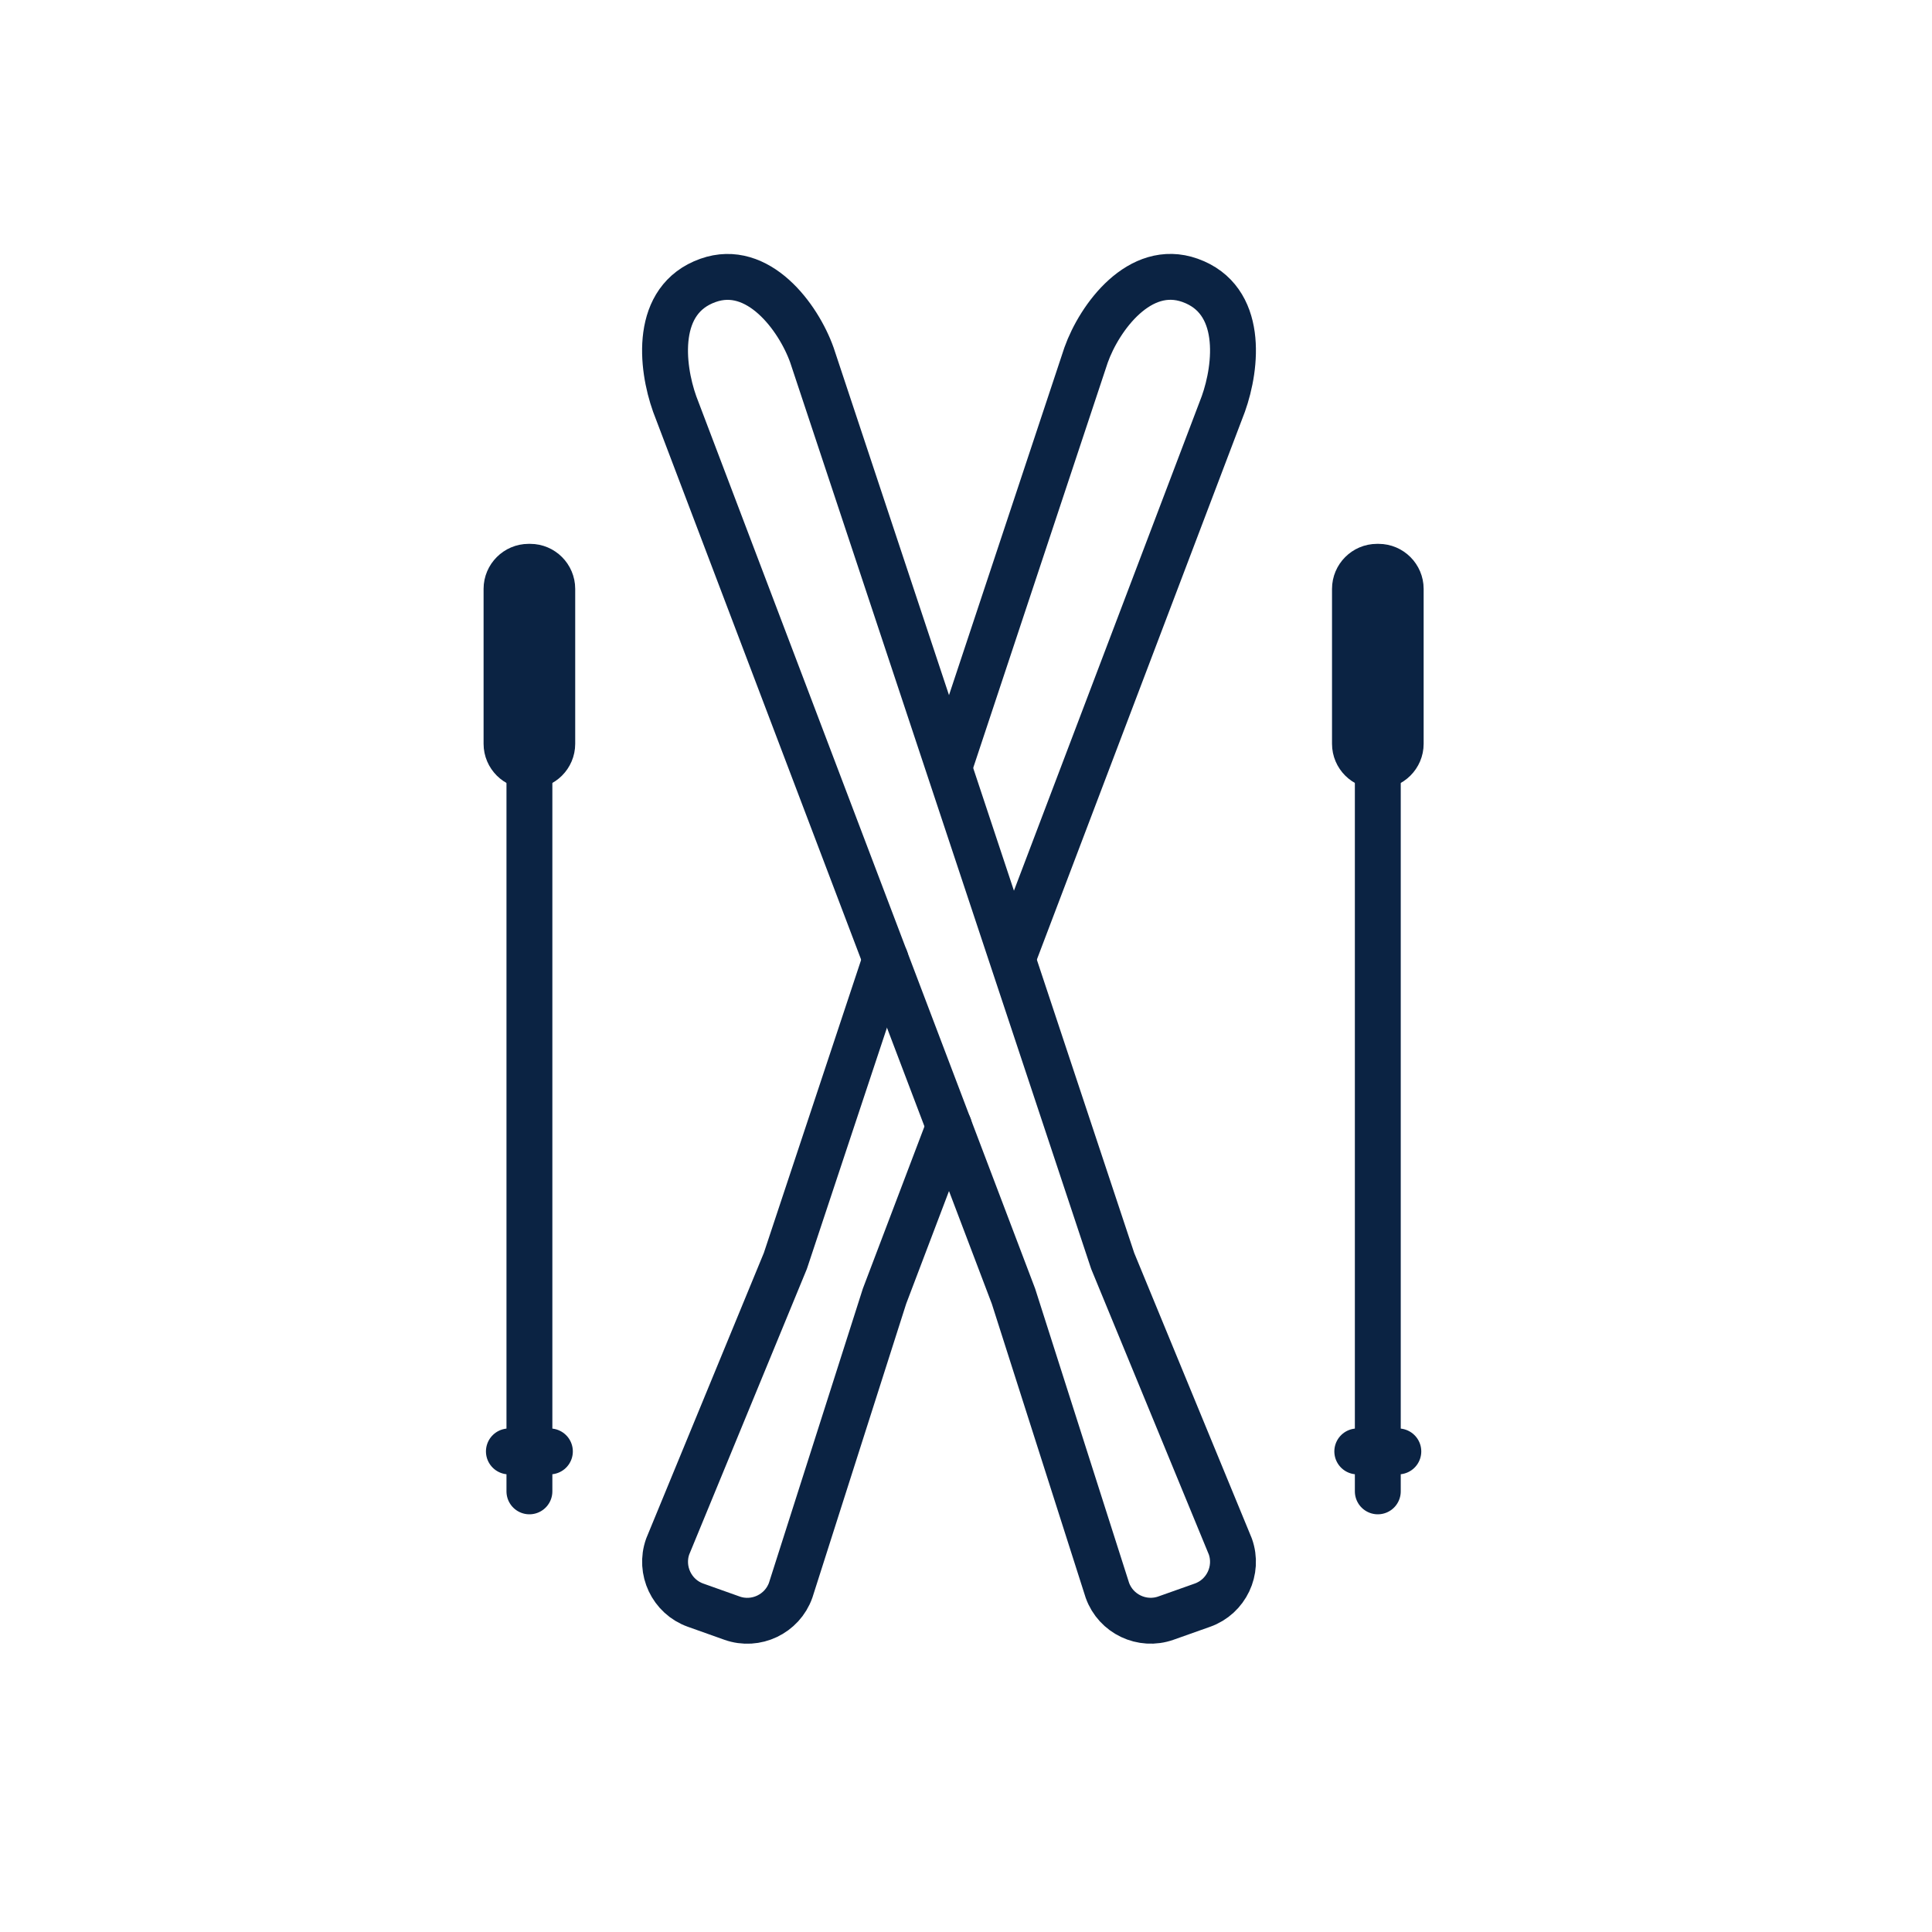 <svg width="40" height="40" viewBox="0 0 40 40" fill="none" xmlns="http://www.w3.org/2000/svg">
<path d="M18.334 19.859L16.26 26.106L13.824 32.019C13.649 32.511 13.908 33.058 14.4 33.233L15.156 33.502C15.648 33.677 16.195 33.417 16.37 32.924L18.313 26.836L19.649 23.319" stroke="#0B2343" stroke-width="0.95" stroke-linecap="round" stroke-linejoin="round"/>
<path d="M20.991 19.783L25.328 8.363C25.607 7.58 25.756 6.202 24.638 5.804C23.598 5.434 22.764 6.57 22.486 7.351L19.674 15.822" stroke="#0B2343" stroke-width="0.95" stroke-linecap="round" stroke-linejoin="round"/>
<path d="M13.968 8.363C13.69 7.581 13.54 6.202 14.659 5.805C15.698 5.435 16.532 6.57 16.81 7.352L23.037 26.106L25.473 32.019C25.648 32.512 25.389 33.058 24.896 33.233L24.14 33.501C23.648 33.676 23.102 33.417 22.927 32.925L20.983 26.837L13.968 8.363Z" stroke="#0B2343" stroke-width="0.95" stroke-linecap="round" stroke-linejoin="round"/>
<path d="M10.961 15.822V30.877" stroke="#0B2343" stroke-width="0.95" stroke-linecap="round" stroke-linejoin="round"/>
<path d="M10.536 30.05H11.385" stroke="#0B2343" stroke-width="0.95" stroke-linecap="round" stroke-linejoin="round"/>
<path d="M10.978 15.856H10.943C10.693 15.856 10.487 15.651 10.487 15.4V12.192C10.487 11.941 10.693 11.735 10.943 11.735H10.978C11.229 11.735 11.434 11.941 11.434 12.192V15.4C11.434 15.651 11.229 15.856 10.978 15.856Z" stroke="#0B2343" stroke-width="0.95" stroke-linecap="round" stroke-linejoin="round"/>
<path d="M28.526 15.822V30.877" stroke="#0B2343" stroke-width="0.95" stroke-linecap="round" stroke-linejoin="round"/>
<path d="M28.101 30.05H28.951" stroke="#0B2343" stroke-width="0.95" stroke-linecap="round" stroke-linejoin="round"/>
<path d="M28.543 15.856H28.509C28.258 15.856 28.053 15.651 28.053 15.4V12.192C28.053 11.941 28.258 11.735 28.509 11.735H28.543C28.794 11.735 29 11.941 29 12.192V15.4C29 15.651 28.794 15.856 28.543 15.856Z" stroke="#0B2343" stroke-width="0.95" stroke-linecap="round" stroke-linejoin="round"/>
</svg>
